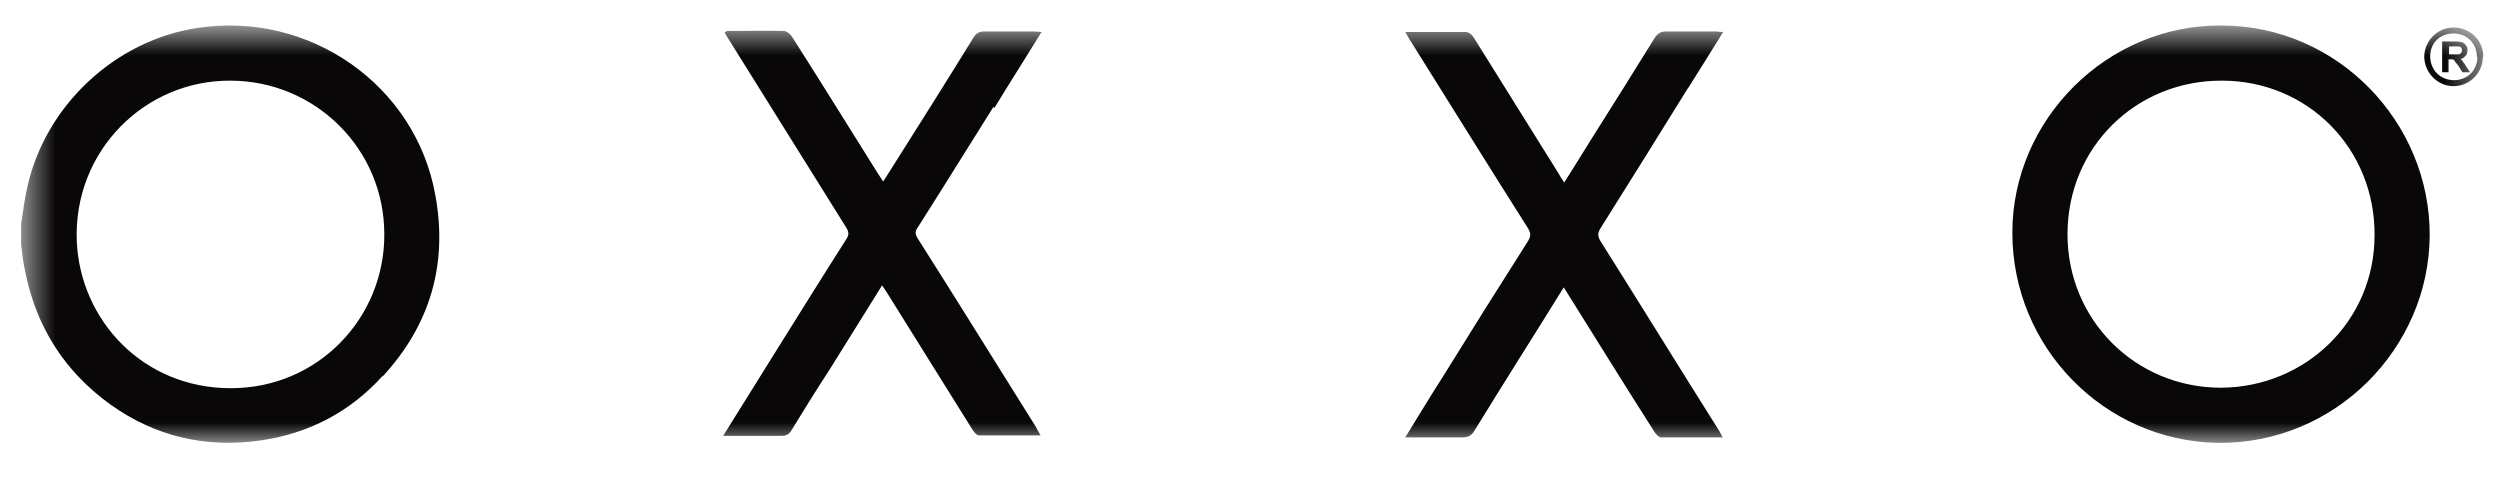 <svg width="68" height="13" viewBox="0 0 68 13" fill="none" xmlns="http://www.w3.org/2000/svg">
<mask id="mask0_1520_2470" style="mask-type:luminance" maskUnits="userSpaceOnUse" x="0" y="0" width="68" height="13">
<path d="M67.547 0.693H0.574V12.058H67.547V0.693Z" fill="white"/>
</mask>
<g mask="url(#mask0_1520_2470)">
<path d="M67.547 1.546C67.547 1.1 67.196 0.748 66.736 0.748C66.304 0.748 65.953 1.1 65.939 1.532C65.939 1.965 66.29 2.343 66.736 2.343C67.182 2.343 67.534 1.978 67.534 1.546M67.385 1.546C67.385 1.91 67.115 2.181 66.75 2.181C66.385 2.181 66.101 1.91 66.101 1.532C66.101 1.167 66.371 0.91 66.736 0.91C67.101 0.91 67.371 1.181 67.371 1.546M66.993 1.667C66.993 1.667 66.939 1.613 66.926 1.6C66.966 1.6 67.02 1.573 67.061 1.519L67.088 1.492C67.101 1.451 67.115 1.41 67.115 1.37C67.115 1.329 67.115 1.275 67.074 1.235C67.047 1.194 67.02 1.167 66.98 1.154C66.939 1.14 66.871 1.127 66.777 1.127H66.426V1.965H66.601V1.613H66.628C66.628 1.613 66.696 1.613 66.709 1.613C66.723 1.613 66.75 1.627 66.763 1.654C66.777 1.681 66.804 1.708 66.858 1.775L66.98 1.965H67.182C67.142 1.897 67.101 1.829 67.074 1.802C67.034 1.721 67.007 1.694 66.98 1.667M66.885 1.478C66.885 1.478 66.817 1.478 66.736 1.478H66.615V1.262H66.75C66.75 1.262 66.858 1.262 66.871 1.262C66.898 1.262 66.926 1.275 66.939 1.289C66.953 1.302 66.966 1.329 66.966 1.356C66.966 1.383 66.966 1.397 66.953 1.424C66.953 1.437 66.926 1.451 66.912 1.465M66.088 6.41C66.101 3.316 63.574 0.694 60.426 0.694C57.318 0.667 54.736 3.248 54.736 6.329C54.736 9.451 57.236 11.992 60.318 12.046C63.507 12.086 66.074 9.478 66.088 6.397M64.588 6.397C64.588 8.735 62.709 10.532 60.412 10.546C58.088 10.546 56.236 8.708 56.236 6.37C56.236 3.992 58.115 2.181 60.439 2.194C62.763 2.194 64.601 4.032 64.588 6.397ZM45.926 2.383C46.236 1.883 46.547 1.397 46.871 0.87C46.777 0.87 46.723 0.856 46.669 0.856C46.223 0.856 45.763 0.856 45.318 0.856C45.169 0.856 45.088 0.91 45.007 1.032C44.439 1.951 43.871 2.856 43.29 3.775C43.047 4.167 42.804 4.559 42.547 4.965C42.493 4.87 42.439 4.816 42.412 4.748C41.642 3.519 40.871 2.275 40.101 1.046C40.02 0.91 39.939 0.856 39.777 0.87C39.48 0.87 39.182 0.87 38.871 0.87H38.223C38.29 0.978 38.318 1.046 38.358 1.1C39.426 2.802 40.48 4.505 41.561 6.208C41.642 6.343 41.642 6.424 41.561 6.559C40.777 7.789 40.007 9.019 39.236 10.262C38.898 10.789 38.574 11.329 38.223 11.897C38.763 11.897 39.263 11.897 39.763 11.897C39.926 11.897 40.02 11.856 40.101 11.721C40.507 11.059 40.912 10.411 41.318 9.762C41.723 9.113 42.128 8.478 42.534 7.816C42.588 7.897 42.628 7.965 42.669 8.032C43.439 9.262 44.209 10.505 44.993 11.735C45.034 11.802 45.115 11.897 45.182 11.897C45.736 11.897 46.29 11.897 46.858 11.897C46.818 11.816 46.79 11.775 46.763 11.721C45.682 10.005 44.615 8.275 43.534 6.559C43.453 6.424 43.453 6.343 43.534 6.208C44.331 4.937 45.128 3.667 45.912 2.397M27.047 2.937C27.466 2.248 27.898 1.573 28.331 0.87C28.25 0.87 28.182 0.856 28.128 0.856C27.669 0.856 27.209 0.856 26.763 0.856C26.628 0.856 26.547 0.91 26.48 1.019C25.75 2.208 25.007 3.383 24.263 4.559C24.182 4.681 24.115 4.802 24.02 4.937C23.966 4.843 23.912 4.775 23.872 4.708C23.101 3.478 22.331 2.235 21.547 1.005C21.507 0.937 21.412 0.856 21.331 0.843C20.817 0.829 20.304 0.843 19.79 0.843C19.763 0.843 19.75 0.856 19.709 0.883C19.75 0.965 19.79 1.019 19.831 1.086C20.898 2.789 21.953 4.492 23.02 6.194C23.088 6.302 23.101 6.383 23.02 6.505C22.372 7.519 21.736 8.546 21.101 9.559C20.628 10.316 20.169 11.059 19.669 11.856C20.223 11.856 20.736 11.856 21.25 11.856C21.385 11.856 21.466 11.816 21.534 11.694C21.872 11.14 22.209 10.6 22.561 10.059C23.034 9.302 23.507 8.546 23.993 7.762C24.047 7.843 24.088 7.897 24.128 7.965C24.898 9.194 25.669 10.438 26.439 11.667C26.48 11.735 26.561 11.843 26.628 11.843C27.182 11.843 27.736 11.843 28.304 11.843C28.25 11.748 28.209 11.667 28.169 11.6C27.101 9.897 26.047 8.194 24.966 6.492C24.885 6.37 24.885 6.289 24.966 6.181C25.655 5.1 26.331 4.005 27.02 2.91M10.412 10.235C11.696 8.843 12.182 7.194 11.845 5.329C11.318 2.316 8.412 0.289 5.358 0.762C3.142 1.1 1.25 2.856 0.75 5.059C0.669 5.397 0.628 5.748 0.574 6.1V6.64C0.601 6.883 0.628 7.127 0.682 7.37C0.98 8.883 1.75 10.1 3.007 11.005C4.236 11.883 5.615 12.194 7.101 11.978C8.399 11.789 9.52 11.208 10.412 10.221M10.453 6.37C10.466 8.627 8.669 10.559 6.277 10.559C3.885 10.559 2.182 8.708 2.088 6.559C1.993 4.086 3.966 2.167 6.29 2.194C8.574 2.208 10.453 4.046 10.453 6.37Z" fill="#090707"/>
</g>
</svg>
